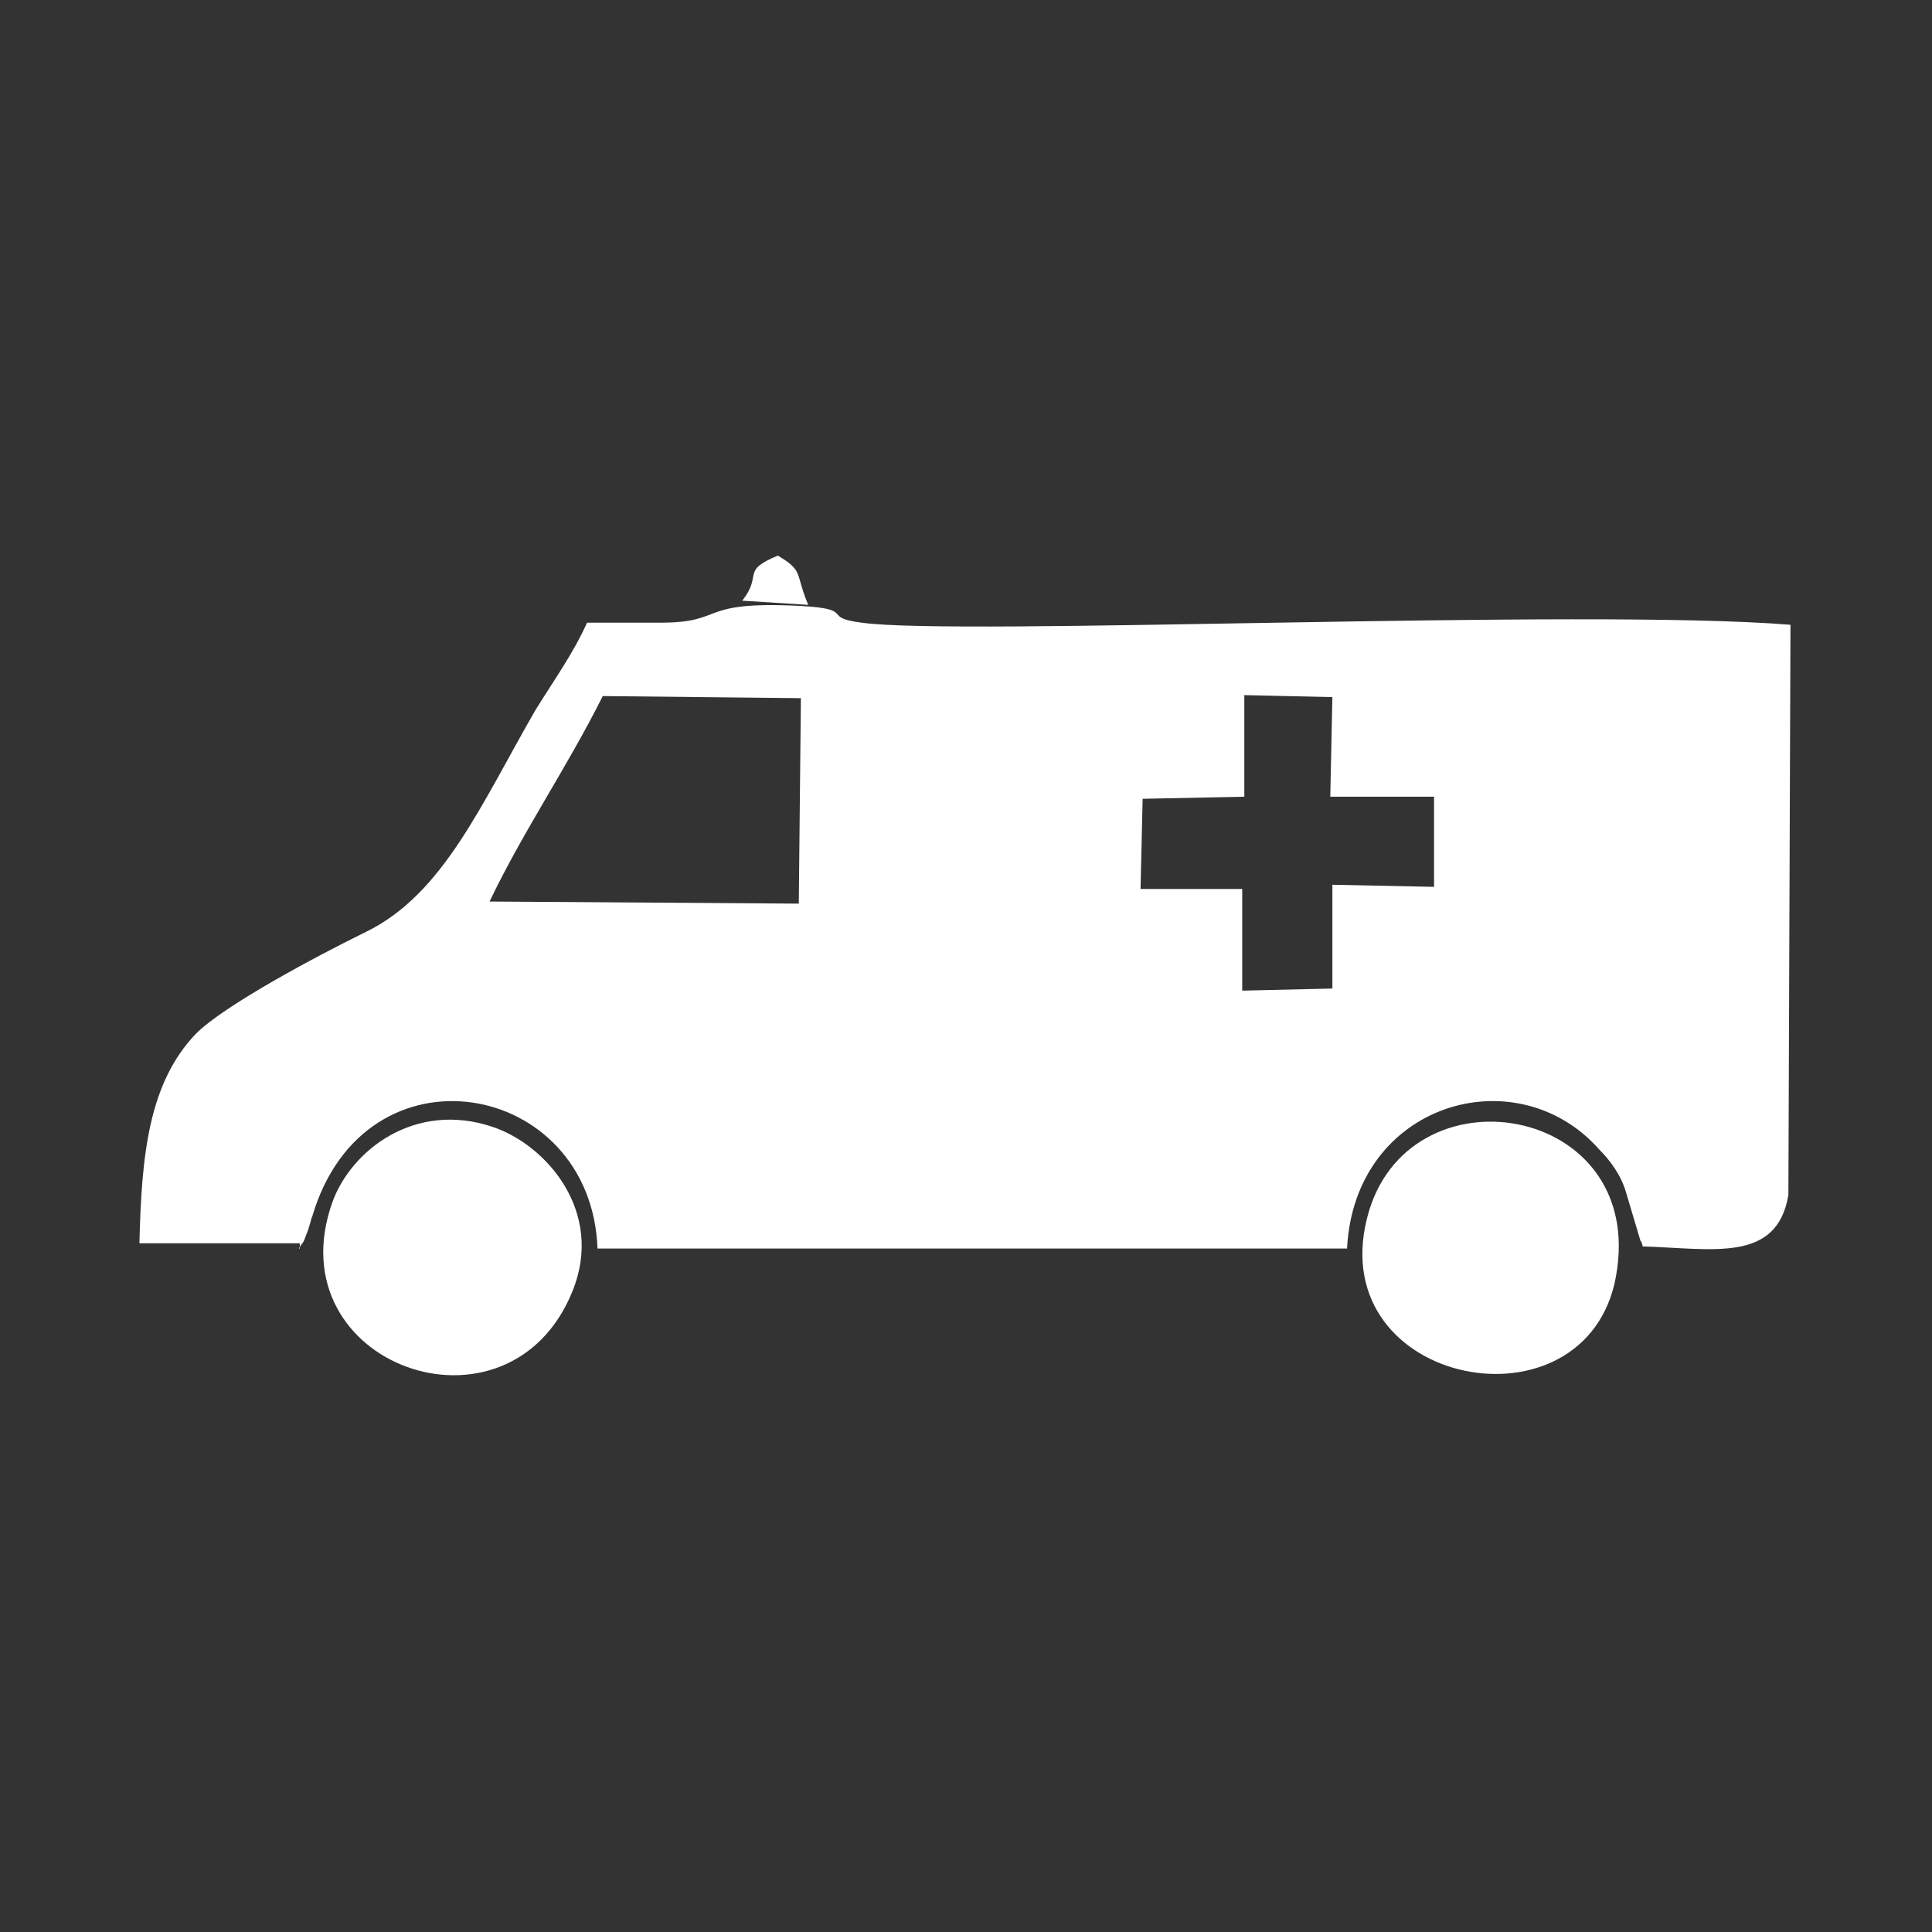 <?xml version="1.0" encoding="utf-8"?>
<!-- Generator: Adobe Illustrator 23.0.3, SVG Export Plug-In . SVG Version: 6.00 Build 0)  -->
<svg version="1.1" id="Layer_1" xmlns="http://www.w3.org/2000/svg" xmlns:xlink="http://www.w3.org/1999/xlink" x="0px" y="0px"
	 viewBox="0 0 184.3 184.3" style="enable-background:new 0 0 184.3 184.3;" xml:space="preserve">
<rect x="0" y="0" width="184.3" height="184.3" fill="#333333" stroke="none"/>
<style type="text/css">
	.st0{fill:#FFFFFF;}
</style>
<g id="Layer_x0020_1">
	<g id="_2429220735024">
		<path class="st0" d="M46.7,86c3.2-6.7,7.4-12.8,10.8-19.6l18.9,0.2l-0.2,19.6L46.7,86z M118.3,66.3l8.8,0.2l-0.2,9.5h9.9v8.6
			l-9.7-0.2v9.9l-8.6,0.2v-9.7h-9.7l0.2-8.6l9.7-0.2v-9.7H118.3z M28.5,119.1c0.7-1.1,0.2,0,0.9-1.8c0.7-2.2-0.2,0.2,0.4-1.3
			c5-16.9,26.6-13,27.2,3.1h71.5c0.7-13.9,16.2-18.4,24.1-9.4c0.9,0.9,2,2.3,2.5,4l1.4,4.7c0-0.2,0.2,0.4,0.2,0.5
			c6.7,0.2,12.8,1.6,13.9-4.9l0.2-54.4c-19.8-1.6-79.4,1.1-88.6-0.2c-4-0.5-0.4-1.3-5.9-1.6c-9.9-0.5-7,1.6-13.3,1.6
			c-2.3,0-4.7,0-7,0c-1.3,2.9-3.1,5.4-4.9,8.3c-5.2,9-8.8,17.6-16.2,21.2c-4.7,2.3-13.5,7-16.2,9.7c-4.5,4.7-5.2,11.5-5.4,20h15.3
			V119.1z"/>
		<path class="st0" d="M54.6,123.2c3.1-7.6-2.5-14-7.6-15.7c-7.4-2.5-13.5,2.2-15.3,7.2C26.2,130.2,48.5,138.2,54.6,123.2z"/>
		<path class="st0" d="M154,122.5c3.8-16.9-19.1-21.1-23.4-7C125.7,131.9,150.5,137.1,154,122.5z"/>
		<path class="st0" d="M70.8,57.3l6.3,0.4c-1.3-3.1-0.4-3.2-2.9-4.7C70.6,54.5,72.8,54.8,70.8,57.3z"/>
	</g>
</g>
</svg>
